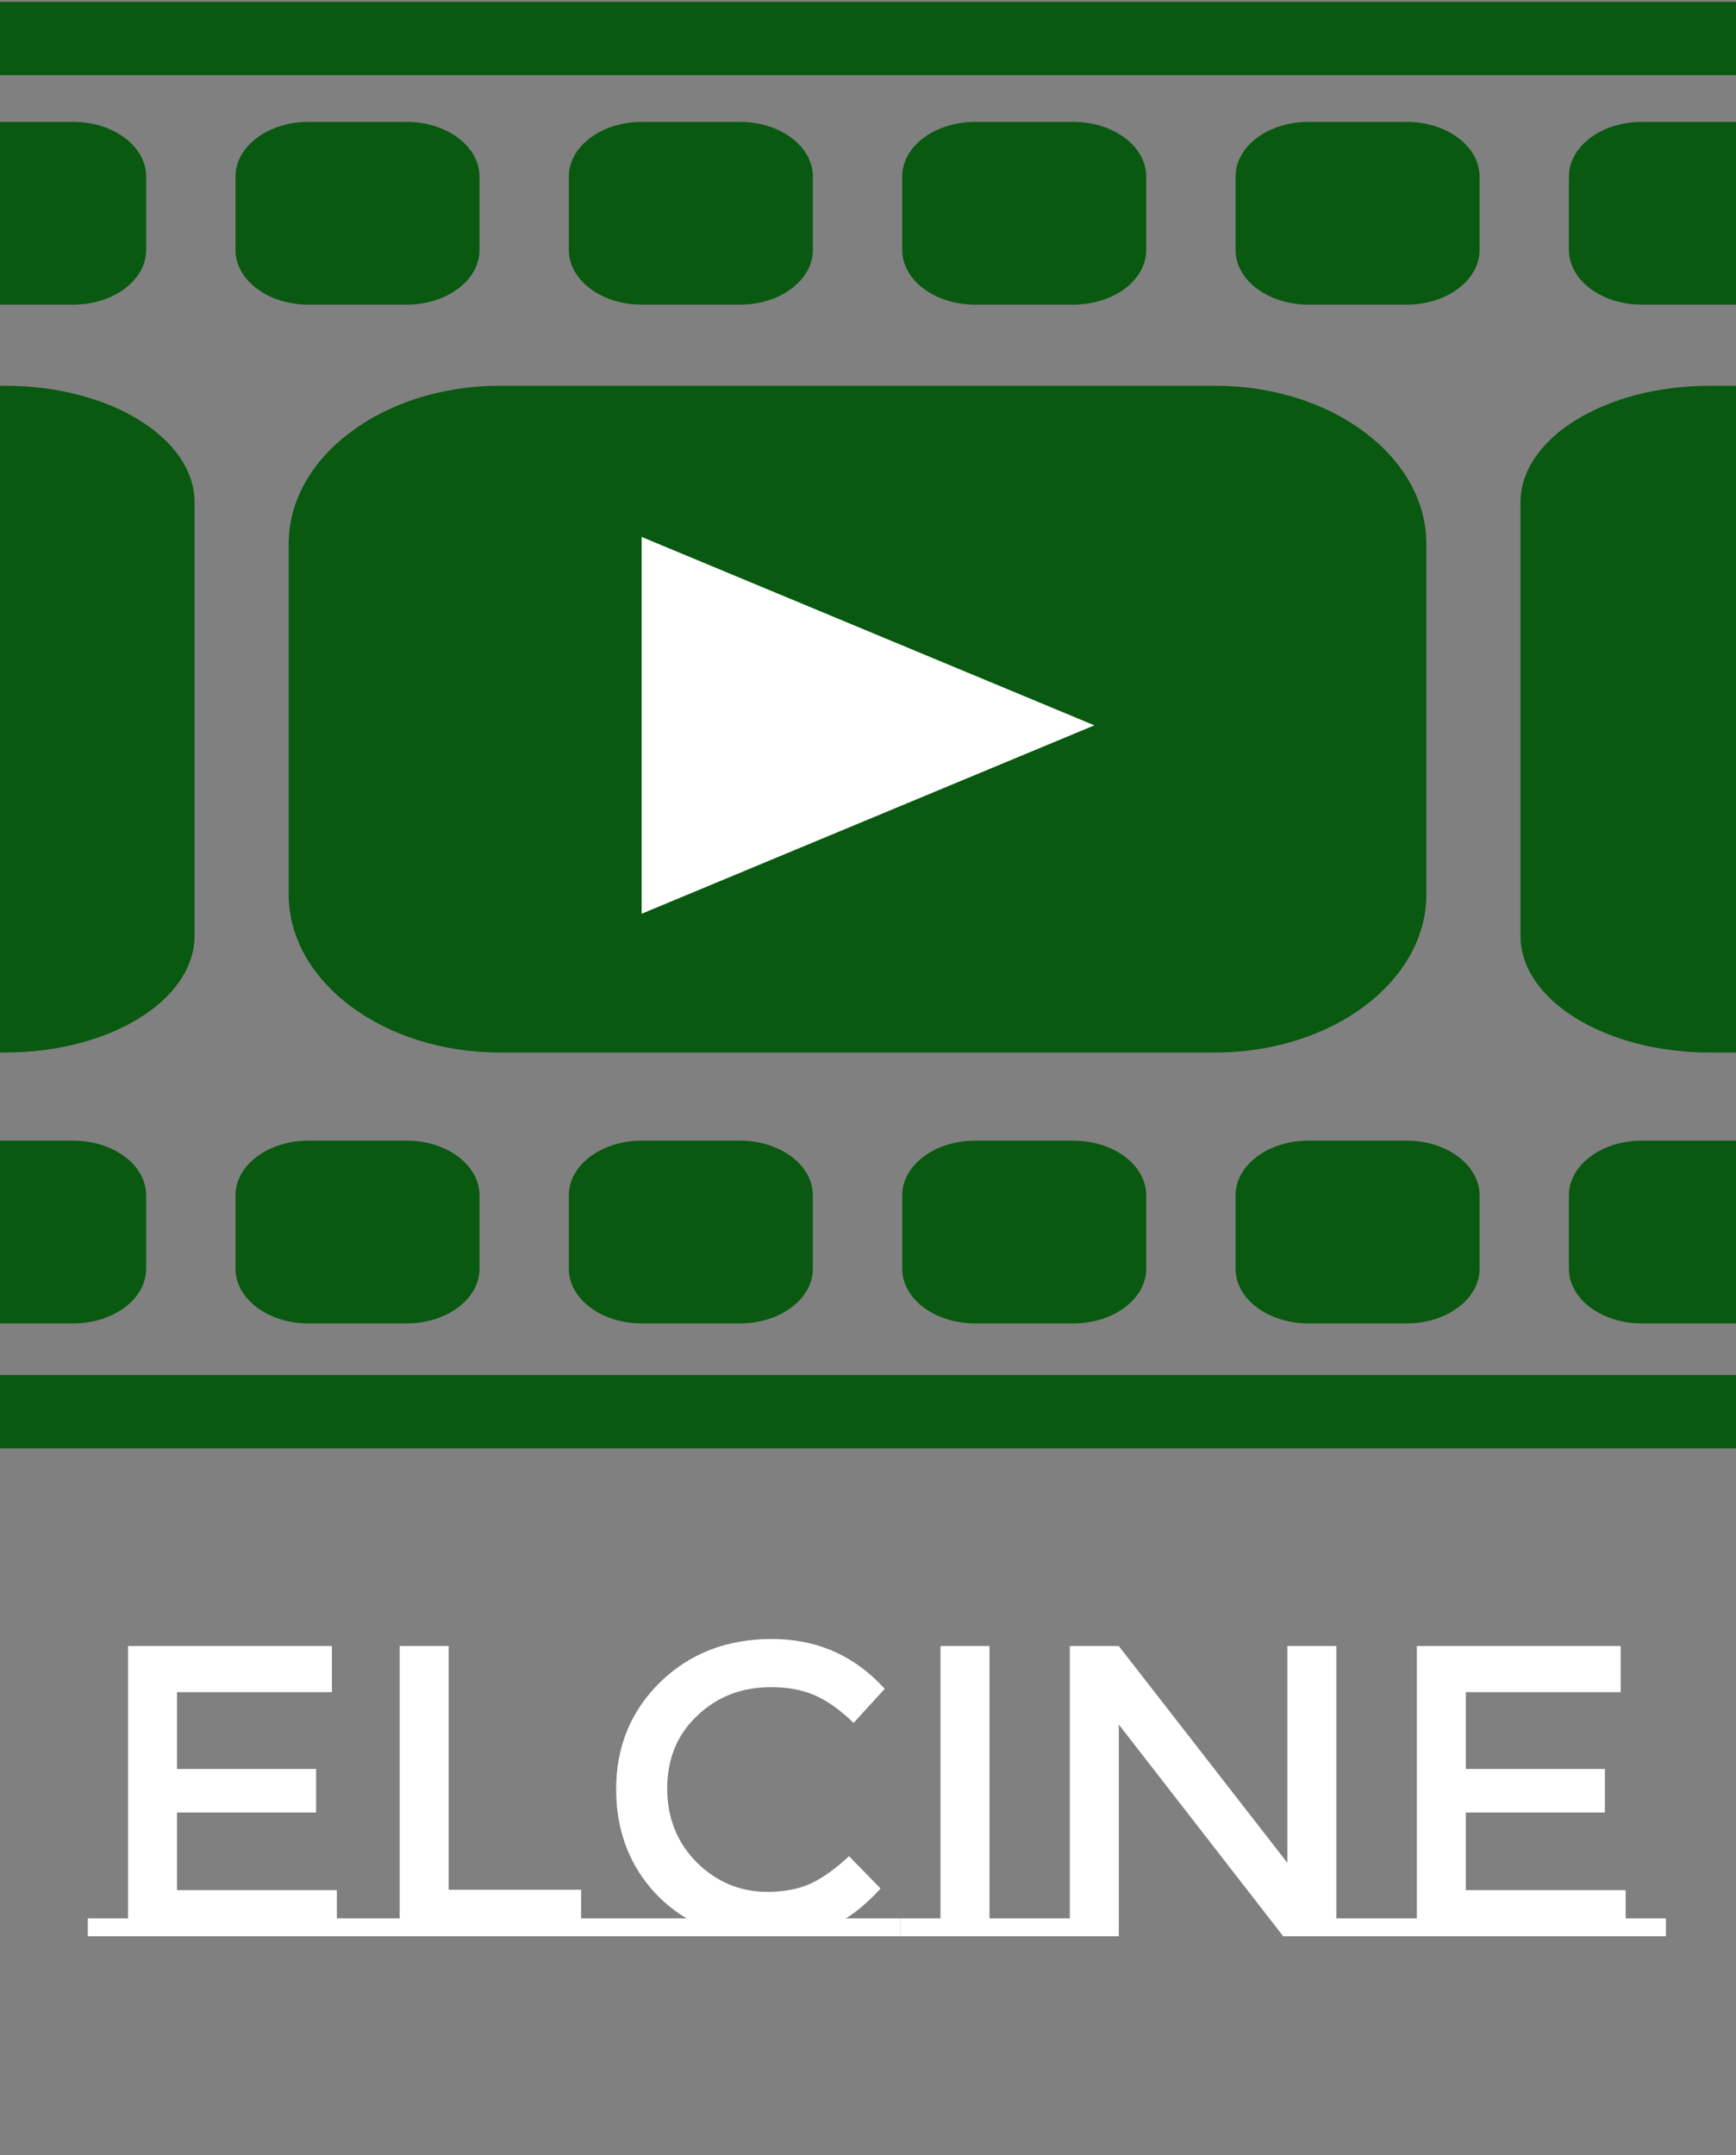 <svg width="460" height="571" viewBox="0 0 460 571" fill="none" xmlns="http://www.w3.org/2000/svg">
<rect x="0" y="0" width="460" height="571" fill="#808080" stroke="none"/>
<g clip-path="url(#clip0_1_2)">
<path d="M460 0.487H0C5.86348e-05 -12.492 4.33802e-05 14.548 4.33802e-05 19.91L5.86348e-05 32.291V80.712V102.205V278.852V302.206V350.627L6.05416e-05 364.307C5.02925e-05 374.376 2.12134e-05 374.376 5.86348e-05 383.726H460C460 393.345 460 369.67 460 364.307V19.91C460 14.548 460 11.968 460 0.487ZM5.86348e-05 364.304V350.627H19.413C30.058 350.627 38.721 344.141 38.721 336.167V316.666C38.721 308.694 30.058 302.206 19.413 302.206H5.86348e-05V278.852H1.405C29.059 278.852 51.556 264.978 51.556 247.923V133.135C51.556 116.079 29.059 102.205 1.405 102.205H5.86348e-05V80.712H19.413C30.058 80.712 38.721 74.226 38.721 66.252V46.751C38.721 38.777 30.058 32.291 19.413 32.291H5.86348e-05L4.33802e-05 19.91H460V32.291H435.035C424.391 32.291 415.728 38.777 415.728 46.751V66.254C415.728 74.226 424.391 80.714 435.035 80.714H460V102.207H453.043C425.389 102.207 402.893 116.081 402.893 133.137V247.925C402.893 264.98 425.389 278.854 453.043 278.854H460V302.208H435.035C424.391 302.208 415.728 308.694 415.728 316.668V336.171C415.728 344.145 424.391 350.631 435.035 350.631H460V364.307H6.05416e-05L5.86348e-05 364.304ZM322.037 278.852H132.412C101.576 278.852 76.495 260.065 76.495 236.971V144.086C76.495 120.993 101.579 102.205 132.412 102.205H322.037C352.872 102.205 377.954 120.993 377.954 144.086V236.971C377.956 260.065 352.872 278.852 322.037 278.852ZM127.055 316.666V336.169C127.055 344.143 118.392 350.629 107.748 350.629H81.712C71.068 350.629 62.405 344.143 62.405 336.169V316.666C62.405 308.694 71.068 302.206 81.712 302.206H107.748C118.392 302.206 127.055 308.692 127.055 316.666ZM215.384 316.666V336.169C215.384 344.143 206.723 350.629 196.079 350.629H170.041C159.397 350.629 150.734 344.143 150.734 336.169V316.666C150.734 308.694 159.397 302.206 170.041 302.206H196.079C206.726 302.206 215.384 308.692 215.384 316.666ZM303.718 316.666V336.169C303.718 344.143 295.055 350.629 284.41 350.629H258.372C247.728 350.629 239.068 344.143 239.068 336.169V316.666C239.068 308.694 247.728 302.206 258.372 302.206H284.41C295.055 302.206 303.718 308.692 303.718 316.666ZM392.047 316.666V336.169C392.047 344.143 383.383 350.629 372.739 350.629H346.704C336.06 350.629 327.396 344.143 327.396 336.169V316.666C327.396 308.694 336.06 302.206 346.704 302.206H372.739C383.383 302.206 392.047 308.692 392.047 316.666ZM62.402 66.252V46.751C62.402 38.777 71.065 32.291 81.709 32.291H107.745C118.389 32.291 127.052 38.777 127.052 46.751V66.254C127.052 74.226 118.389 80.714 107.745 80.714H81.712C71.065 80.712 62.402 74.226 62.402 66.252ZM150.734 66.252V46.751C150.734 38.777 159.397 32.291 170.041 32.291H196.079C206.723 32.291 215.384 38.777 215.384 46.751V66.254C215.384 74.226 206.723 80.714 196.079 80.714H170.041C159.397 80.712 150.734 74.226 150.734 66.252ZM239.065 66.252V46.751C239.065 38.777 247.725 32.291 258.369 32.291H284.408C295.052 32.291 303.715 38.777 303.715 46.751V66.254C303.715 74.226 295.052 80.714 284.408 80.714H258.369C247.725 80.712 239.065 74.226 239.065 66.252ZM392.047 46.751V66.254C392.047 74.226 383.383 80.714 372.739 80.714H346.704C336.06 80.714 327.396 74.228 327.396 66.254V46.751C327.396 38.777 336.06 32.291 346.704 32.291H372.739C383.383 32.289 392.047 38.777 392.047 46.751Z" fill="#095910"/>
<path d="M170.017 242.092L289.984 192.174L170.017 142.255V242.092Z" fill="white"/>
<path d="M33.937 508.27V436.11H87.947V448.32H46.917V468.67H83.767V480.22H46.917V500.79H89.267V508.27H99.937V513H23.267V508.27H33.937ZM164.649 508.27V513H95.239V508.27H105.909V436.11H118.889V500.68H153.979V508.27H164.649ZM238.504 508.27V513H157.544V508.27H181.964C176.171 504.823 171.587 500.13 168.214 494.19C164.914 488.25 163.264 481.54 163.264 474.06C163.264 462.767 167.151 453.307 174.924 445.68C182.771 438.053 192.634 434.24 204.514 434.24C216.467 434.24 226.441 438.64 234.434 447.44L226.184 456.46C222.517 452.94 219.034 450.483 215.734 449.09C212.507 447.697 208.694 447 204.294 447C196.521 447 189.994 449.53 184.714 454.59C179.434 459.577 176.794 465.993 176.794 473.84C176.794 481.613 179.397 488.14 184.604 493.42C189.884 498.627 196.117 501.23 203.304 501.23C207.777 501.23 211.627 500.497 214.854 499.03C218.081 497.49 221.454 495.07 224.974 491.77L233.334 500.35C230.107 503.87 227.027 506.51 224.094 508.27H238.504ZM249.21 508.27V436.11H262.19V508.27H272.86V513H238.54V508.27H249.21ZM283.478 508.27V436.11H296.458L341.118 493.53V436.11H354.098V508.27H364.768V513H340.018L296.458 456.9V513H272.808V508.27H283.478ZM375.431 508.27V436.11H429.441V448.32H388.411V468.67H425.261V480.22H388.411V500.79H430.761V508.27H441.431V513H364.761V508.27H375.431Z" fill="white"/>
</g>
<defs>
<clipPath id="clip0_1_2">
<rect width="460" height="571" fill="white"/>
</clipPath>
</defs>
</svg>
